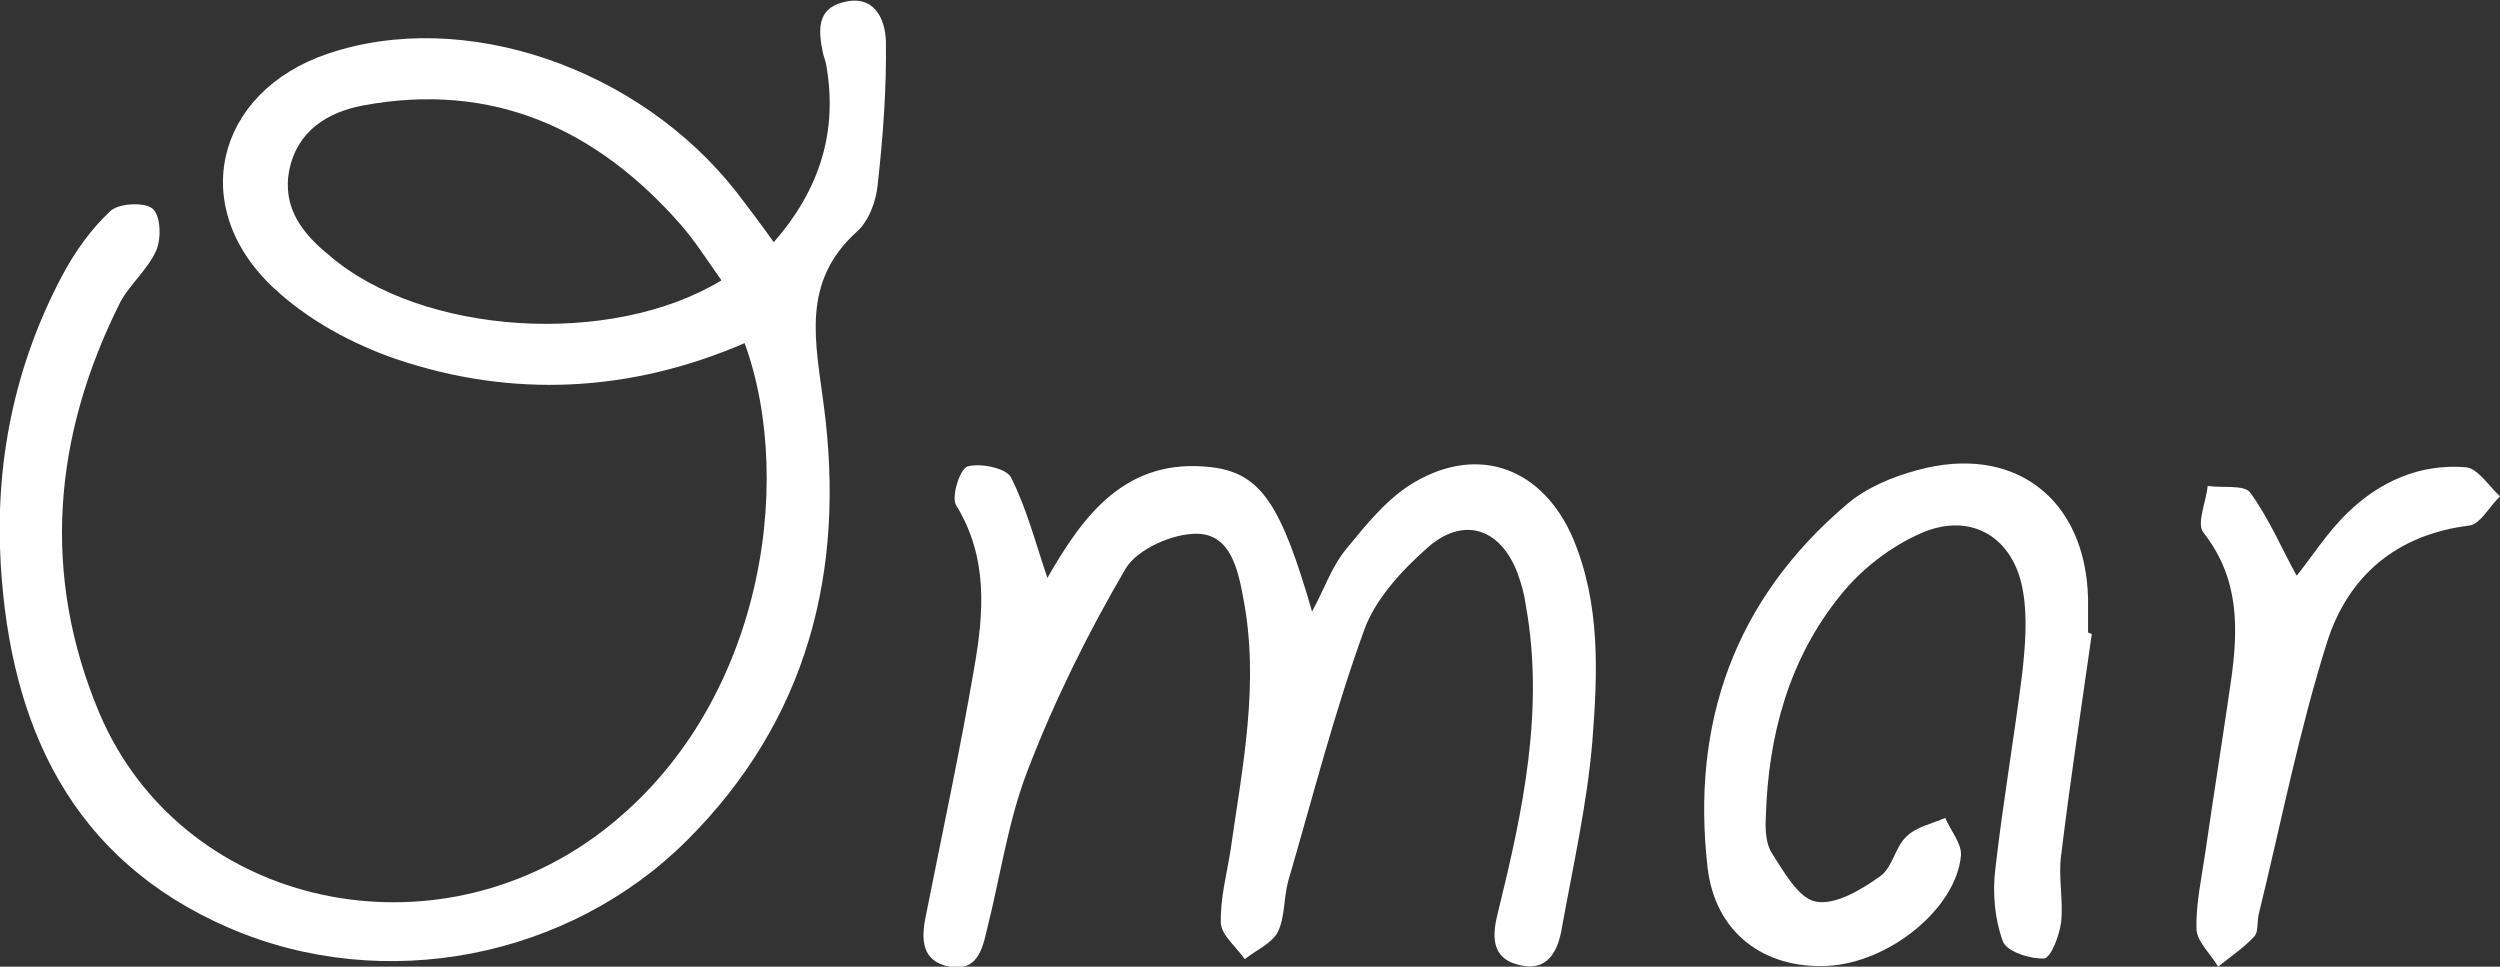 <?xml version="1.0" encoding="utf-8"?>
<!-- Generator: Adobe Illustrator 27.5.0, SVG Export Plug-In . SVG Version: 6.00 Build 0)  -->
<svg version="1.1" id="Layer_2_00000096738413400393265440000010136790457573059733_"
	 xmlns="http://www.w3.org/2000/svg" xmlns:xlink="http://www.w3.org/1999/xlink" x="0px" y="0px" viewBox="0 0 334.4 129.3"
	 style="enable-background:new 0 0 334.4 129.3;" xml:space="preserve">
<rect x="0" y="0" width="334.4" height="129.3" fill="#333333" stroke="none"/>
<style type="text/css">
	.st0{fill:#FFFFFF;}
</style>
<g id="Layer_1-2">
	<path class="st0" d="M99.6,45.9c-15.3,6.6-31.1,7.4-46.7,2.1c-5.8-2-11.7-5.2-16.2-9.4C25,27.8,28.8,12.3,43.8,7.2
		C62,1,85.5,9,98.6,25.8c1.6,2.1,3.2,4.2,4.9,6.6c6.2-7.1,8.6-14.9,7-23.8c-0.1-0.5-0.3-1-0.4-1.4c-0.6-2.9-1-6,2.7-6.9
		c4.1-1.1,5.6,2.2,5.7,5.2c0.1,6.4-0.4,12.9-1.1,19.2c-0.2,2.2-1.2,4.9-2.8,6.3c-7.5,6.8-5.5,14.7-4.4,23.3c2.9,22-2.1,42-18.4,58.2
		c-15.7,15.6-40.4,20.6-61.2,11.6C9.6,115,1.4,97.2,0.1,75.5c-0.8-13.5,1.8-26.5,8.2-38.6c1.7-3.2,3.9-6.3,6.5-8.7
		c1.1-1,4.5-1.2,5.6-0.3c1.1,0.9,1.2,4,0.5,5.6c-1.1,2.5-3.5,4.5-4.8,6.9c-9,17.9-10.6,36.5-2.8,55c10.8,25.4,43.4,33.1,66.3,16.5
		C101.9,95.7,106.5,64.8,99.6,45.9L99.6,45.9z M96.5,37.5c-1.9-2.7-3.5-5.2-5.4-7.4c-11.3-12.9-25.2-19.2-42.5-16
		c-4.8,0.9-8.8,3.4-9.9,8.6c-1,5.1,1.8,8.6,5.4,11.5C56.4,44.8,81.7,46.5,96.5,37.5L96.5,37.5z"/>
	<path class="st0" d="M140.1,77.3c4.7-8.2,10.4-16.2,22-14.8c6.6,0.8,9.3,5.1,13.4,19.3c1.6-2.9,2.6-6,4.6-8.4
		c2.7-3.3,5.5-6.8,9.1-8.9c8.7-5.1,17.2-1.8,21.2,7.5c3.7,8.8,3.3,18,2.6,27.1c-0.7,8.4-2.6,16.8-4.1,25.1c-0.5,3-1.9,5.8-5.6,4.9
		c-4-0.9-3.7-4.1-2.9-7.2c3.3-13.4,6.2-27,3.7-40.9c-0.2-1.5-0.6-2.9-1.1-4.3c-2.3-6.1-7.3-7.7-12.1-3.4c-3.4,3-6.9,6.8-8.4,10.9
		c-4,11-6.9,22.4-10.2,33.7c-0.6,2.2-0.4,4.8-1.4,6.8c-0.8,1.5-2.9,2.4-4.4,3.6c-1.1-1.6-3.1-3.2-3.2-4.8c-0.1-3.3,0.8-6.6,1.3-9.8
		c1.6-11.2,3.9-22.3,1.7-33.7c-0.7-3.8-1.7-8.5-6.1-8.6c-3.2-0.1-8,2-9.6,4.6c-5.1,8.7-9.6,17.8-13.2,27.2
		c-2.6,6.8-3.6,14.1-5.4,21.2c-0.6,2.7-1.4,5.6-5,4.9c-3.7-0.7-3.8-3.6-3.2-6.6c2.2-11.1,4.6-22.2,6.5-33.3
		c1.3-7.4,1.9-14.8-2.4-21.8c-0.7-1.1,0.5-4.9,1.5-5.2c1.7-0.5,5.1,0.2,5.8,1.4C137.3,67.9,138.5,72.6,140.1,77.3L140.1,77.3z"/>
	<path class="st0" d="M279.8,84.8c-1.4,9.9-2.9,19.7-4.1,29.6c-0.4,2.9,0.3,5.9,0,8.9c-0.2,1.8-1.4,4.9-2.3,4.9
		c-1.8,0.1-5-0.9-5.5-2.3c-1.1-3-1.4-6.5-1-9.7c1-8.8,2.5-17.4,3.6-26.2c0.4-3.6,0.7-7.4,0.1-10.9c-1.2-7.2-6.9-10.7-13.6-7.8
		c-4.1,1.8-8,4.8-10.8,8.3c-6.9,8.5-9.7,18.8-10,29.7c-0.1,1.6,0,3.6,0.8,4.8c1.6,2.5,3.6,6.1,5.9,6.5c2.6,0.5,6.1-1.6,8.6-3.4
		c1.6-1.1,2-3.9,3.5-5.3c1.3-1.3,3.4-1.7,5.2-2.5c0.7,1.7,2.2,3.4,2.1,5c-0.6,7.1-9.6,14.4-17.9,14.8c-8.4,0.4-15-4.4-16-13.2
		c-2.2-19.3,3.6-35.8,18.7-48.6c2.6-2.2,6-3.6,9.3-4.5c13-3.6,22.6,3.8,22.9,17.2c0,1.5,0,3,0,4.5L279.8,84.8L279.8,84.8z"/>
	<path class="st0" d="M307.2,77c1.9-2.3,4-5.7,6.8-8.4c4.3-4.2,9.7-6.6,15.8-6.1c1.6,0.1,3.1,2.5,4.6,3.9c-1.4,1.3-2.6,3.7-4.1,3.9
		c-9.8,1.2-16.2,6.8-19,15.5c-3.8,12-6.2,24.4-9.2,36.6c-0.2,1,0,2.3-0.6,2.9c-1.4,1.5-3.2,2.7-4.8,4c-1-1.7-2.8-3.3-2.9-5
		c-0.1-3.4,0.7-6.9,1.2-10.4c1.1-7.6,2.3-15.1,3.4-22.7c1-7,1.2-13.8-3.7-20c-0.9-1.2,0.4-4.1,0.6-6.2c2,0.3,4.9-0.2,5.7,0.9
		C303.6,69.5,305.3,73.6,307.2,77L307.2,77z"/>
</g>
</svg>
